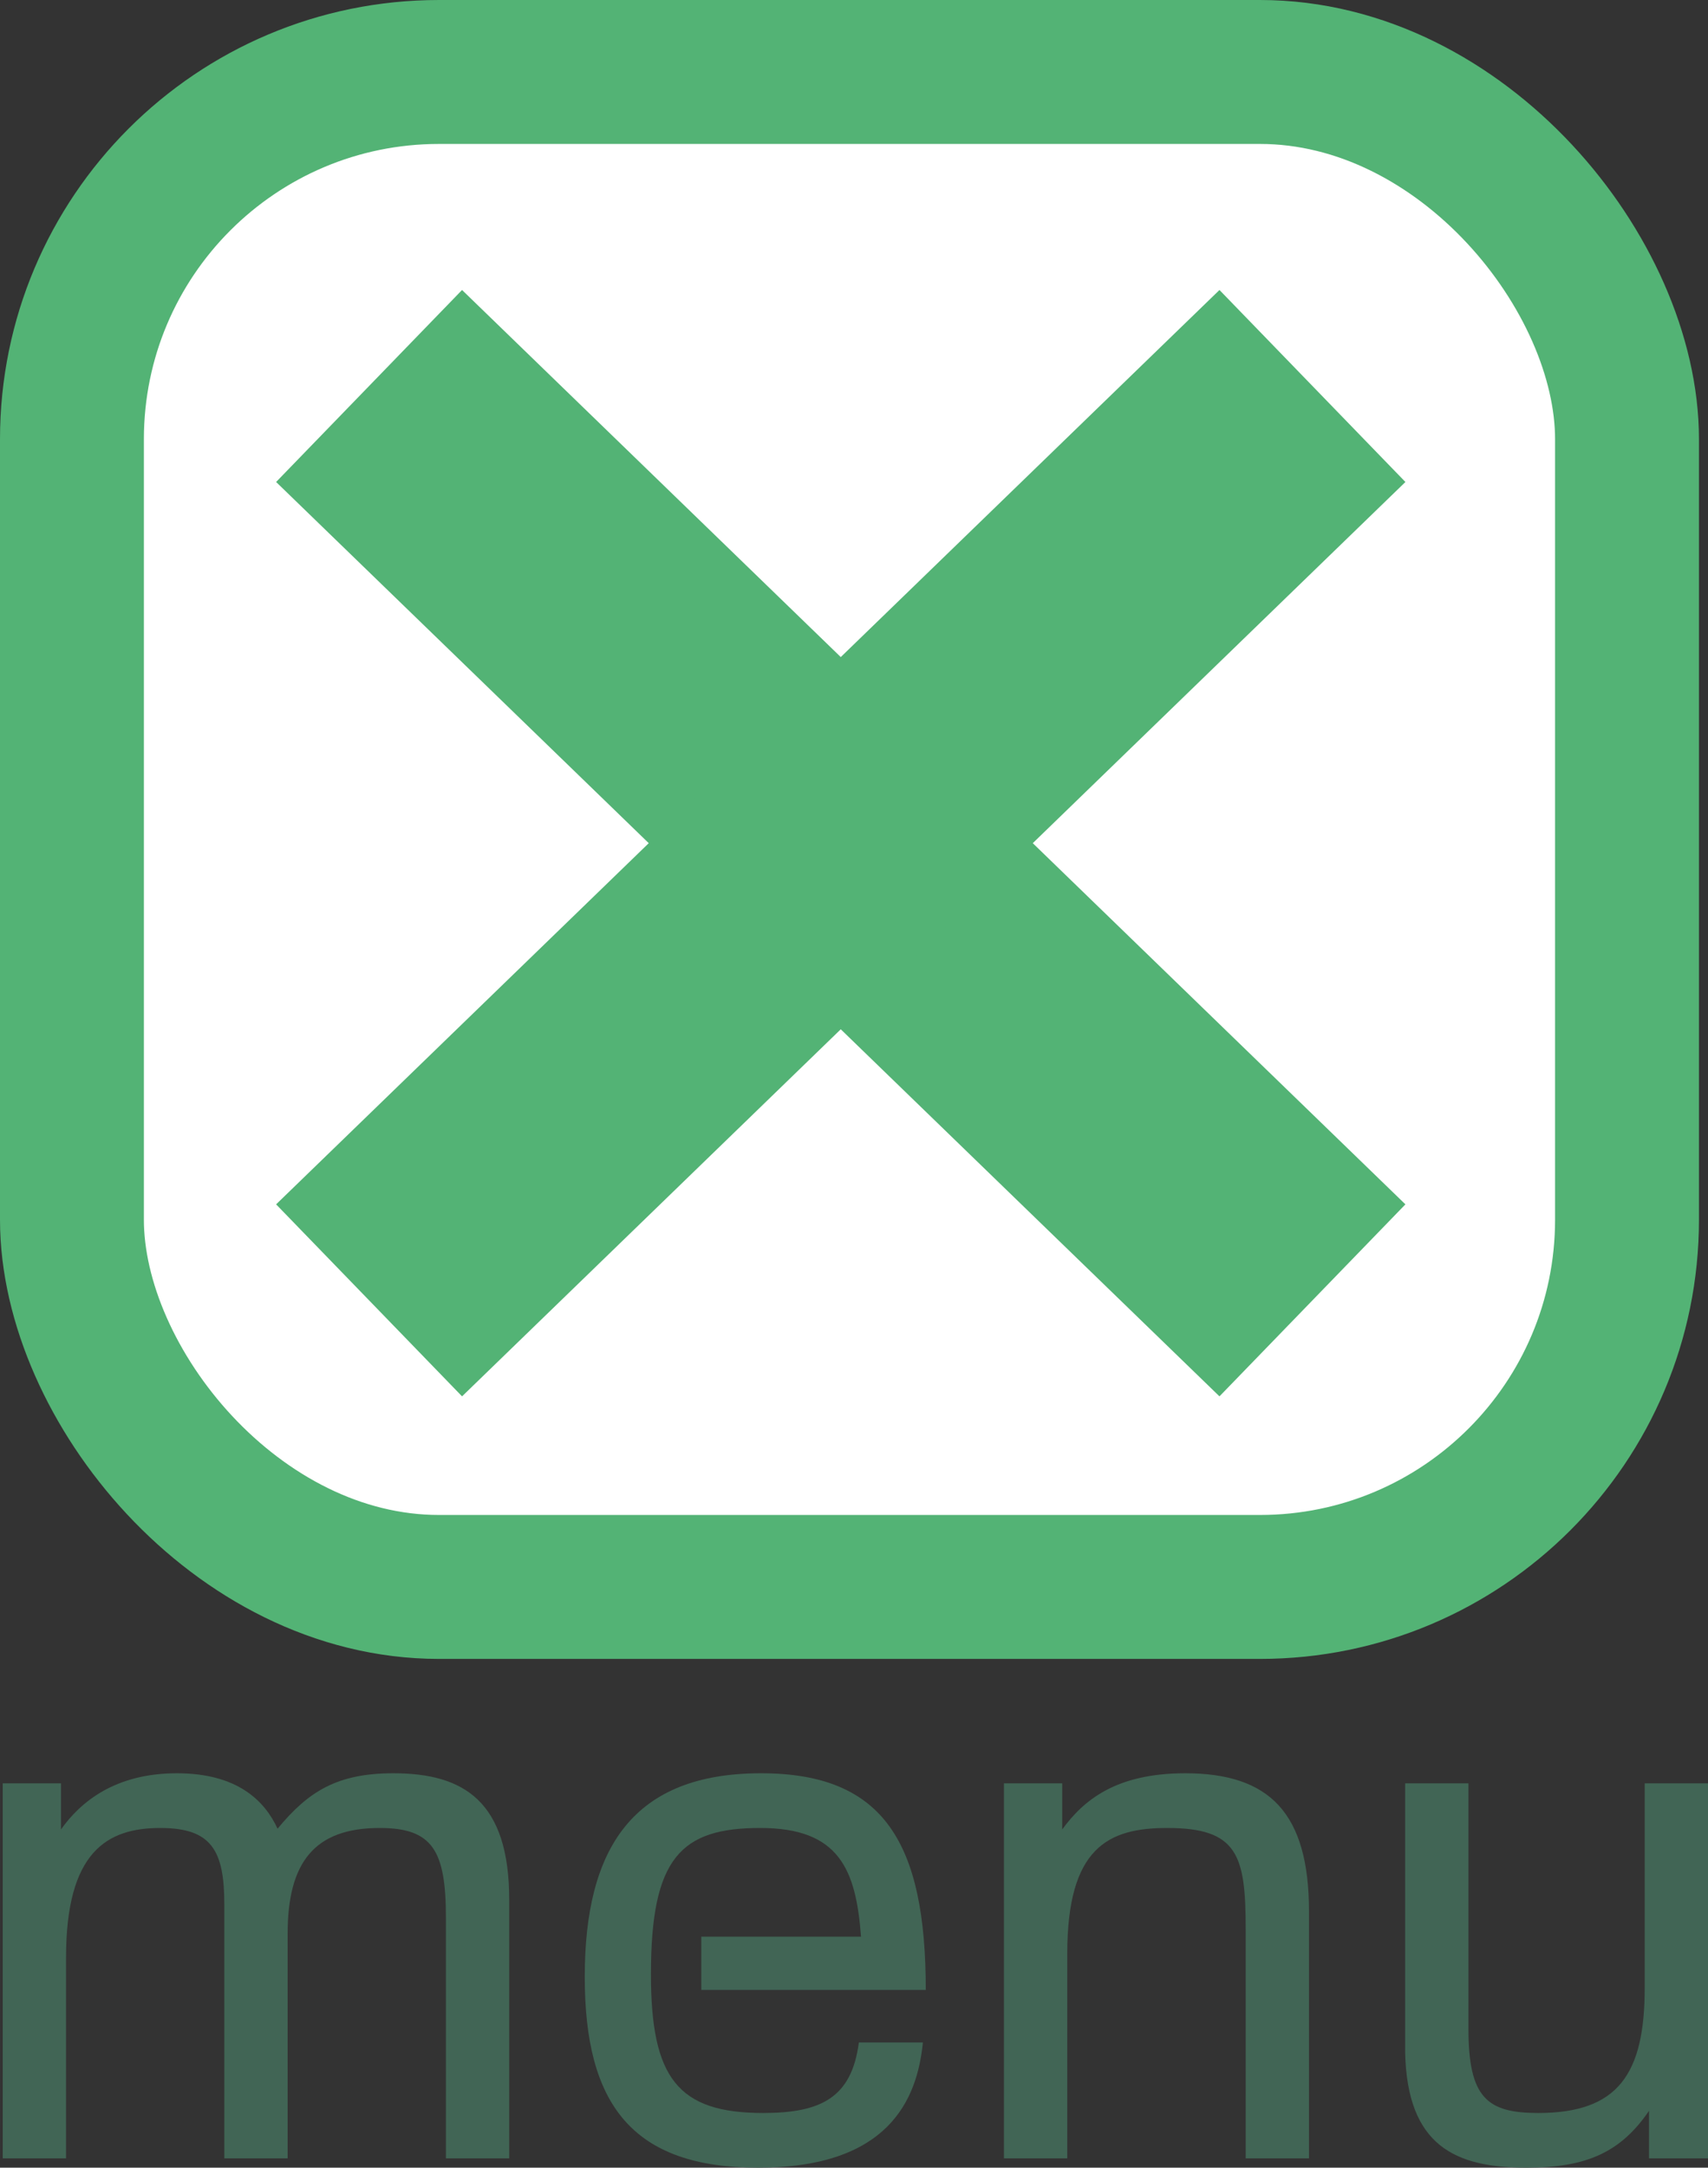 <?xml version="1.0" encoding="UTF-8" standalone="no"?>
<!-- Created with Inkscape (http://www.inkscape.org/) -->

<svg
   xmlns:dc="http://purl.org/dc/elements/1.1/"
   xmlns:cc="http://creativecommons.org/ns#"
   xmlns:rdf="http://www.w3.org/1999/02/22-rdf-syntax-ns#"
   xmlns:svg="http://www.w3.org/2000/svg"
   xmlns="http://www.w3.org/2000/svg"
   xmlns:sodipodi="http://sodipodi.sourceforge.net/DTD/sodipodi-0.dtd"
   xmlns:inkscape="http://www.inkscape.org/namespaces/inkscape"
   width="83.091"
   height="105.411"
   viewBox="0 0 83.091 105.411"
   id="svg167974"
   version="1.1"
   inkscape:version="0.91 r13725"
   sodipodi:docname="menu-close.svg">
  <rect x="0" y="0" width="83.091" height="105.411" fill="#333333" stroke="none"/>
  <defs
     id="defs167976" />
  <sodipodi:namedview
     id="base"
     pagecolor="#ffffff"
     bordercolor="#666666"
     borderopacity="1.0"
     inkscape:pageopacity="0.0"
     inkscape:pageshadow="2"
     inkscape:zoom="2.8"
     inkscape:cx="85.457918"
     inkscape:cy="67.129773"
     inkscape:document-units="px"
     inkscape:current-layer="layer1"
     showgrid="false"
     inkscape:window-width="1596"
     inkscape:window-height="864"
     inkscape:window-x="0"
     inkscape:window-y="16"
     inkscape:window-maximized="0"
     fit-margin-top="0"
     fit-margin-left="0"
     fit-margin-right="0"
     fit-margin-bottom="0"
     units="px" />
  <g
     inkscape:label="Layer 1"
     inkscape:groupmode="layer"
     id="layer1"
     transform="translate(-195.377,-294.747)">
    <rect
       style="opacity:1;fill:#ffffff;fill-opacity:1;stroke:#53b375;stroke-width:7;stroke-linecap:round;stroke-linejoin:miter;stroke-miterlimit:4;stroke-dasharray:none;stroke-dashoffset:2.28;stroke-opacity:1"
       id="rect249072"
       width="75.651"
       height="73.67"
       x="198.877"
       y="298.247"
       ry="17.857"
       rx="17.857" />
    <g
       style="font-style:normal;font-weight:normal;font-size:40px;line-height:125%;font-family:sans-serif;letter-spacing:0px;word-spacing:0px;fill:#416555;fill-opacity:1;stroke:none;stroke-width:1px;stroke-linecap:butt;stroke-linejoin:miter;stroke-opacity:1"
       id="text249108">
      <path
         d="m 209.37,388.783 c 0,-3.465 1.295,-5.145 4.48,-5.145 2.59,0 3.22,1.12 3.22,4.375 l 0,11.69 3.08,0 0,-12.565 c 0,-4.795 -2.205,-6.16 -5.635,-6.16 -2.73,0 -4.13,0.875 -5.635,2.695 -0.63,-1.365 -1.96,-2.695 -4.9,-2.695 -3.01,0 -4.69,1.4 -5.635,2.73 l 0,-2.24 -2.835,0 0,18.235 3.08,0 0,-9.765 c 0,-5.145 1.995,-6.3 4.585,-6.3 2.485,0 3.115,1.085 3.115,3.71 l 0,12.355 3.08,0 0,-10.92 z"
         style="font-style:normal;font-variant:normal;font-weight:normal;font-stretch:normal;font-size:35px;font-family:'Foobar Pro';-inkscape-font-specification:'Foobar Pro';fill:#416555;fill-opacity:1"
         id="path249136" />
      <path
         d="m 232.504,397.498 c -4.165,0 -5.46,-1.715 -5.46,-6.755 0,-5.67 1.47,-7.105 5.32,-7.105 3.85,0 4.655,2.03 4.9,5.285 l -7.77,0 c 0,0 0,2.59 0,2.59 l 10.92,0 c 0,-7.14 -2.03,-10.535 -8.015,-10.535 -6.23,0 -8.575,3.64 -8.575,9.905 0,6.195 2.31,9.275 8.435,9.275 6.3,0 7.735,-3.255 8.015,-6.09 l -3.115,0 c -0.35,2.695 -1.855,3.43 -4.655,3.43 z"
         style="font-style:normal;font-variant:normal;font-weight:normal;font-stretch:normal;font-size:35px;font-family:'Foobar Pro';-inkscape-font-specification:'Foobar Pro';fill:#416555;fill-opacity:1"
         id="path249138" />
      <path
         d="m 247.052,381.468 -2.835,0 0,18.235 3.08,0 0,-9.94 c 0,-5.18 1.995,-6.125 4.865,-6.125 3.43,0 3.815,1.33 3.815,4.9 l 0,11.165 3.08,0 0,-12.005 c 0,-4.795 -1.925,-6.72 -6.02,-6.72 -3.36,0 -4.935,1.295 -5.985,2.73 l 0,-2.24 z"
         style="font-style:normal;font-variant:normal;font-weight:normal;font-stretch:normal;font-size:35px;font-family:'Foobar Pro';-inkscape-font-specification:'Foobar Pro';fill:#416555;fill-opacity:1"
         id="path249140" />
      <path
         d="m 275.389,391.408 c 0,4.2 -1.295,6.09 -5.18,6.09 -2.485,0 -3.395,-0.735 -3.395,-4.095 l 0,-11.935 -3.08,0 0,13.09 c 0.105,4.55 2.45,5.6 5.915,5.6 2.94,0 4.585,-0.77 5.95,-2.765 l 0,2.31 2.87,0 0,-18.235 -3.08,0 0,9.94 z"
         style="font-style:normal;font-variant:normal;font-weight:normal;font-stretch:normal;font-size:35px;font-family:'Foobar Pro';-inkscape-font-specification:'Foobar Pro';fill:#416555;fill-opacity:1"
         id="path249142" />
    </g>
    <path
       style="fill:#53b375;fill-opacity:1;fill-rule:evenodd;stroke:#53b375;stroke-width:13;stroke-linecap:butt;stroke-linejoin:miter;stroke-miterlimit:4;stroke-dasharray:none;stroke-opacity:1"
       d="m 213.332,313.517 45.893,44.464"
       id="path249112"
       inkscape:connector-curvature="0"
       sodipodi:nodetypes="cc" />
    <path
       style="fill:#53b375;fill-opacity:1;fill-rule:evenodd;stroke:#53b375;stroke-width:13;stroke-linecap:butt;stroke-linejoin:miter;stroke-miterlimit:4;stroke-dasharray:none;stroke-opacity:1"
       d="M 213.332,357.981 259.225,313.517"
       id="path249112-3"
       inkscape:connector-curvature="0"
       sodipodi:nodetypes="cc" />
  </g>
</svg>
